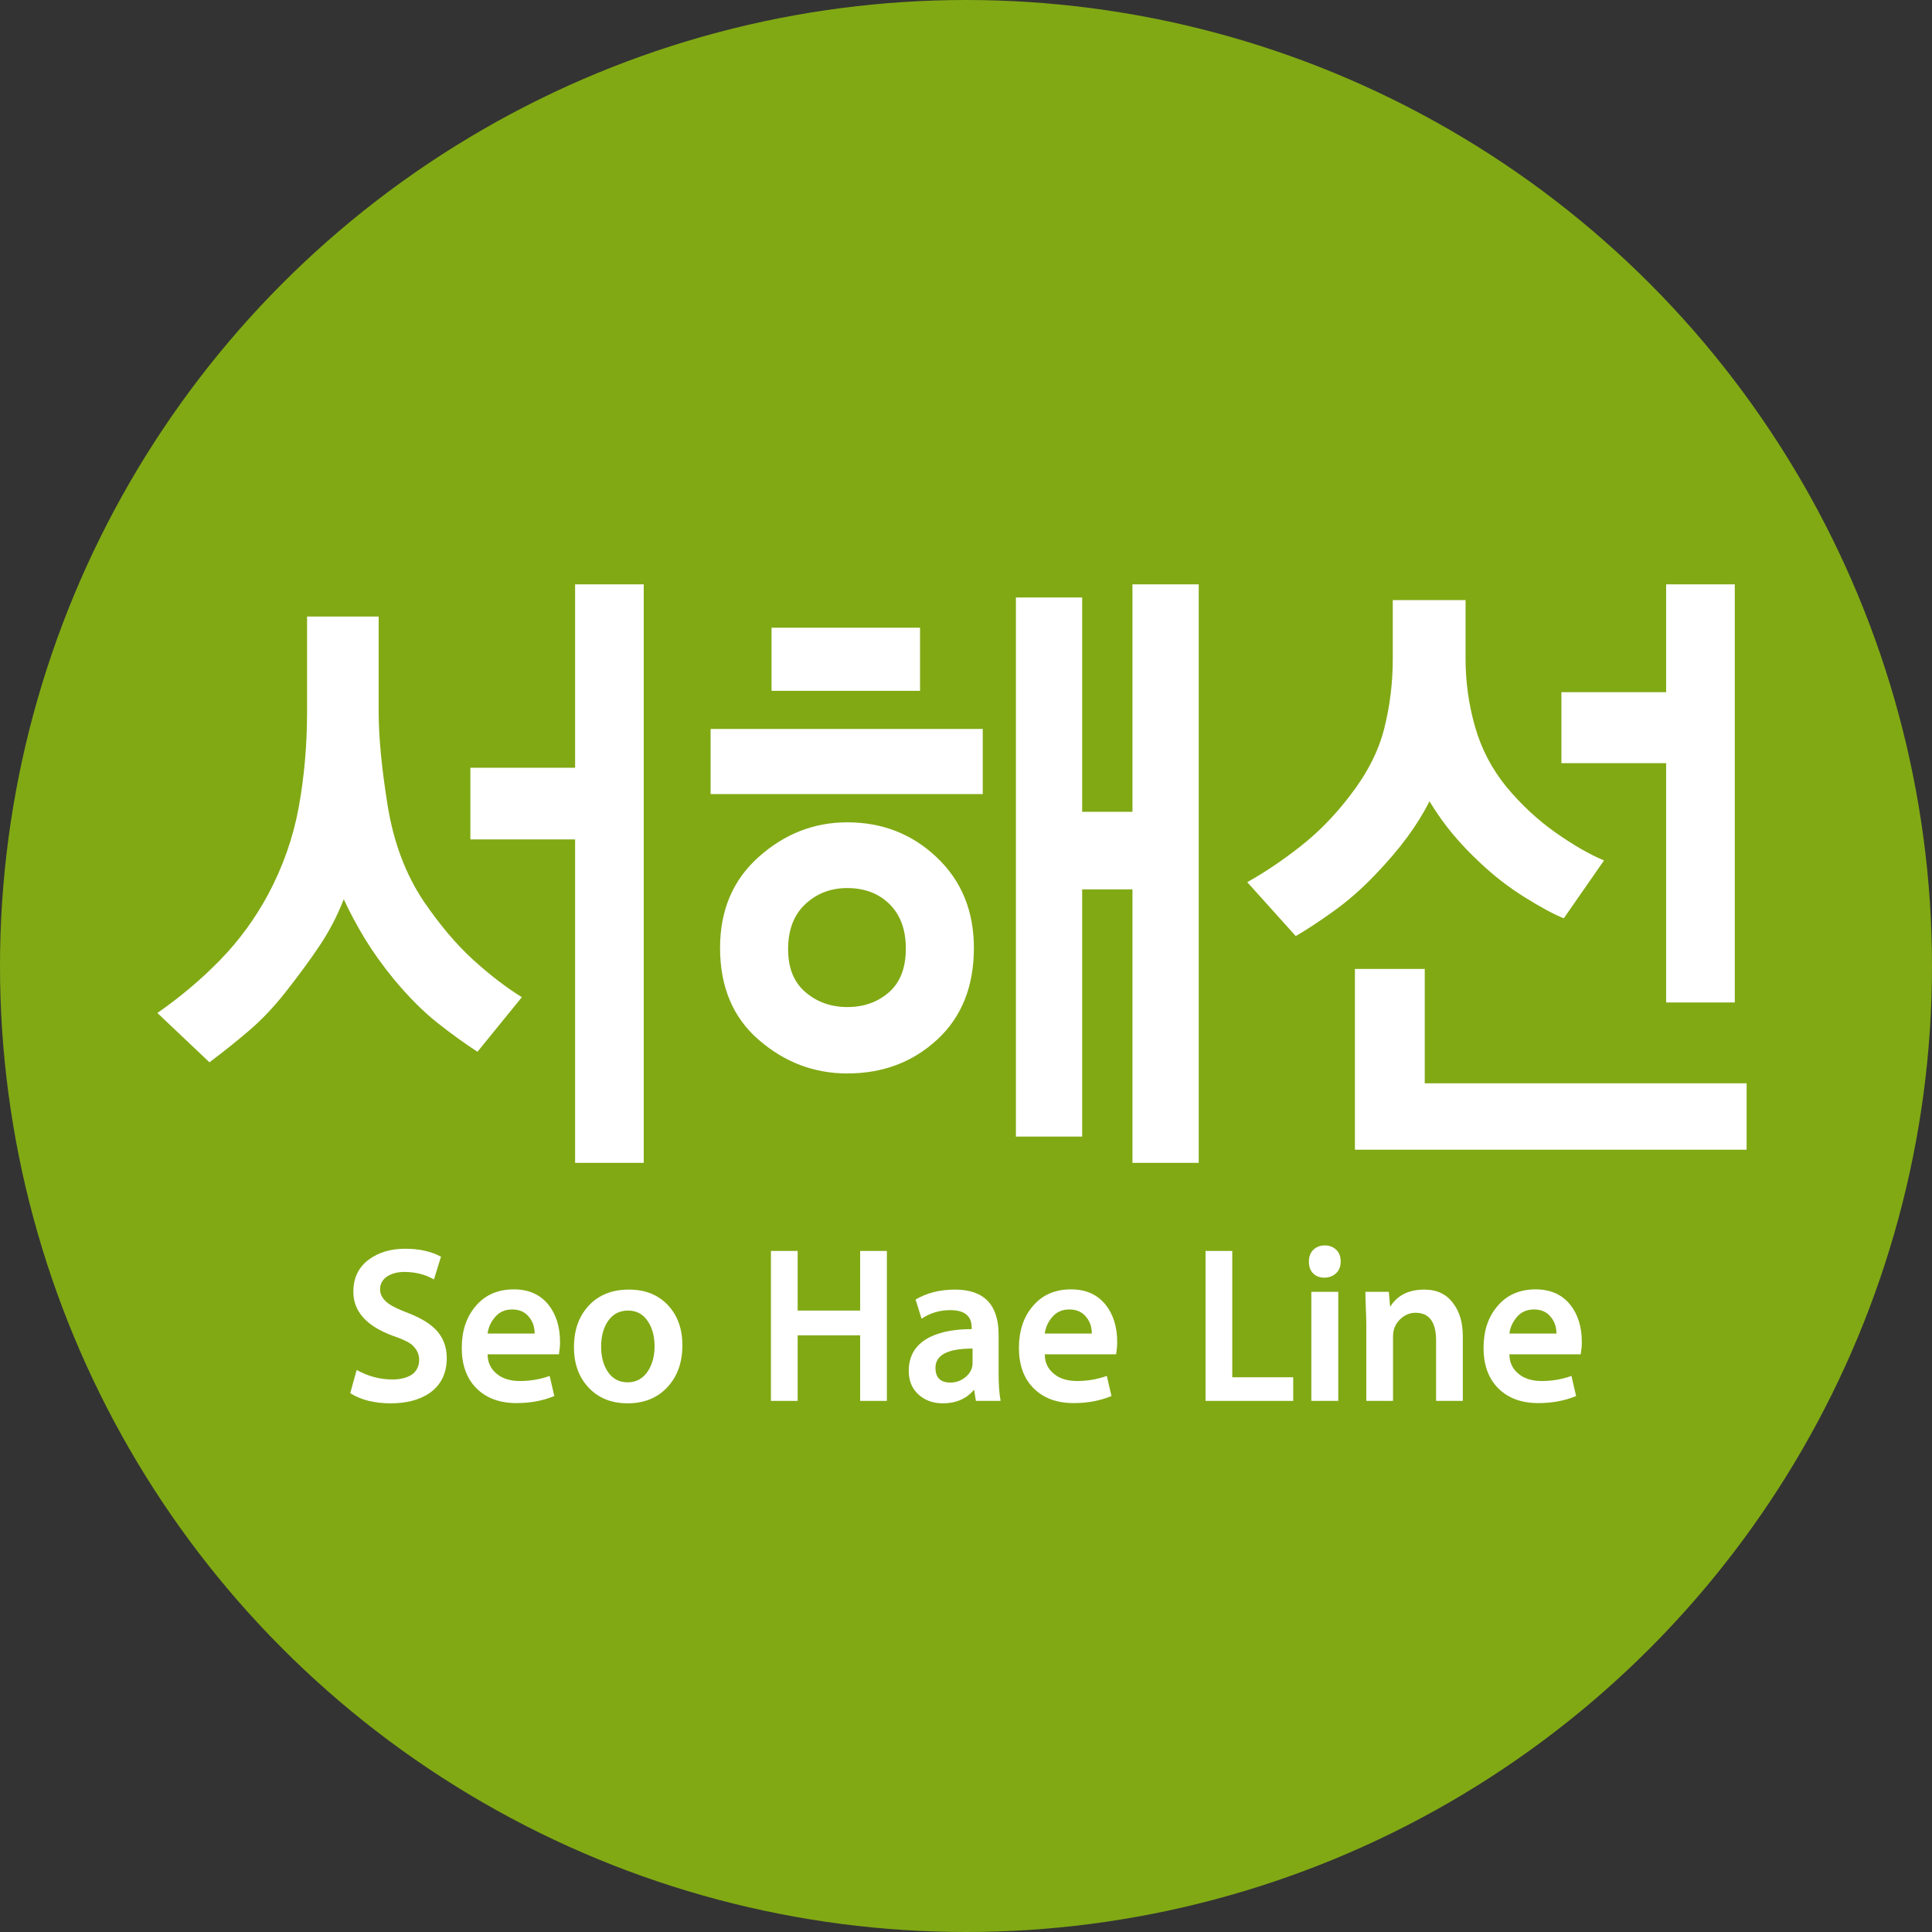 <svg version="1.1" xmlns="http://www.w3.org/2000/svg" width="450" height="450" viewBox="0 0 450 450">
<rect x="0" y="0" width="450" height="450" fill="#333333" stroke="none"/>
<circle fill="#81A914" cx="225" cy="225" r="225"/>
<path fill="#FFF" d="M111.213,244.975c-2.849-1.838-5.926-4.058-9.233-6.661s-6.708-5.996-10.198-10.183 c-2.666-3.266-4.916-6.405-6.753-9.417c-1.839-3.01-3.493-6.099-4.961-9.264c-1.471,3.778-3.308,7.326-5.513,10.642 c-2.205,3.318-4.916,7.02-8.131,11.102c-2.666,3.368-5.422,6.278-8.269,8.728c-2.849,2.45-5.974,4.953-9.372,7.504l-12.127-11.484 c5.42-3.775,10.313-7.91,14.677-12.403c4.362-4.491,8.062-9.544,11.094-15.16c3.491-6.532,5.878-13.346,7.167-20.442 c1.285-7.094,1.929-14.47,1.929-22.126v-22.203h16.675v22.203c0,5.819,0.689,13.042,2.067,21.667 c1.378,8.627,4.18,16.104,8.407,22.433c3.766,5.513,7.58,10.03,11.438,13.552s7.67,6.458,11.438,8.804L111.213,244.975z M133.952,270.853v-75.337h-24.393v-16.69h24.393v-42.722h15.986v134.75H133.952z"/>
<path fill="#FFF" d="M165.511,184.95v-15.16h63.394v15.16H165.511z M218.293,242.142c-5.698,5.259-12.679,7.886-20.948,7.886 c-7.717,0-14.586-2.603-20.603-7.81c-6.018-5.206-9.026-12.35-9.026-21.437c0-8.778,3.008-15.849,9.026-21.208 c6.017-5.359,12.886-8.039,20.603-8.039c8.176,0,15.136,2.732,20.879,8.192c5.741,5.462,8.613,12.479,8.613,21.055 C226.837,229.765,223.988,236.886,218.293,242.142z M179.706,160.91v-14.7h34.591v14.7H179.706z M187.561,210.599 c-2.666,2.502-3.997,5.998-3.997,10.489c0,4.391,1.354,7.732,4.065,10.029c2.709,2.297,5.948,3.445,9.716,3.445 c3.859,0,7.098-1.148,9.716-3.445c2.619-2.297,3.928-5.689,3.928-10.182c0-4.388-1.264-7.833-3.79-10.336 c-2.528-2.5-5.812-3.752-9.854-3.752C193.487,206.847,190.224,208.098,187.561,210.599z M263.771,270.853v-63.7h-11.714v57.575 h-15.435V139.166h15.435v49.919h11.714v-52.981h15.435v134.75H263.771z"/>
<path fill="#FFF" d="M364.235,213.891c-2.298-0.919-5.329-2.55-9.096-4.9c-3.769-2.347-7.259-5.053-10.474-8.116 c-2.298-2.144-4.389-4.338-6.271-6.584c-1.884-2.244-3.699-4.797-5.443-7.656c-1.378,2.756-3.101,5.539-5.168,8.345 c-2.067,2.809-4.571,5.742-7.511,8.805c-3.125,3.269-6.363,6.101-9.716,8.499c-3.355,2.4-6.271,4.314-8.751,5.742l-11.301-12.556 c4.041-2.244,8.176-5.027,12.403-8.345c4.225-3.316,8.083-7.273,11.576-11.867c3.949-5.104,6.591-10.283,7.924-15.542 c1.331-5.257,1.998-10.693,1.998-16.308v-13.628h16.951v13.628c0,5.412,0.734,10.695,2.205,15.849 c1.469,5.156,3.904,9.826,7.304,14.011c3.491,4.187,7.305,7.733,11.438,10.642c4.135,2.91,7.9,5.08,11.301,6.508L364.235,213.891z M315.588,267.791v-42.109h16.262v26.644h74.97v15.466H315.588z M388.077,233.491v-55.737h-24.394v-16.538h24.394v-25.113h15.986 v97.388H388.077z"/>
<path fill="#FFF" d="M81.58,324.494l1.492-5.4c2.675,1.475,5.452,2.212,8.333,2.212c1.749,0,3.206-0.343,4.372-1.029 c1.234-0.822,1.852-2.006,1.852-3.549c0-1.405-0.617-2.623-1.852-3.652c-0.857-0.617-2.247-1.251-4.167-1.903 c-6.207-2.263-9.31-5.691-9.31-10.287c0-3.292,1.251-5.829,3.755-7.612c2.229-1.611,5.006-2.418,8.333-2.418 c3.257,0,6.035,0.617,8.333,1.852l-1.646,5.299c-2.023-1.166-4.321-1.749-6.893-1.749c-1.509,0-2.812,0.326-3.909,0.977 c-1.166,0.755-1.749,1.784-1.749,3.087c0,1.304,0.72,2.452,2.161,3.446c0.856,0.583,2.314,1.269,4.372,2.058 c2.812,1.098,4.903,2.332,6.275,3.703c1.817,1.783,2.726,4.047,2.726,6.79c0,3.601-1.372,6.344-4.115,8.229 c-2.333,1.543-5.316,2.314-8.95,2.314C87.187,326.86,84.049,326.072,81.58,324.494z"/>
<path fill="#FFF" d="M130.188,315.441h-16.614c0,1.887,0.72,3.413,2.161,4.578c1.337,1.098,3.138,1.646,5.401,1.646 c2.366,0,4.663-0.395,6.893-1.184l1.08,4.681c-2.641,1.098-5.573,1.646-8.796,1.646c-3.909,0-7.013-1.14-9.31-3.421 c-2.298-2.28-3.446-5.427-3.446-9.438c0-3.943,1.063-7.167,3.189-9.671c2.194-2.64,5.178-3.96,8.95-3.96 c3.429,0,6.104,1.183,8.024,3.549c1.817,2.264,2.726,5.179,2.726,8.744C130.445,313.435,130.359,314.379,130.188,315.441z M113.574,310.606h10.956c0-1.474-0.411-2.726-1.234-3.755c-0.926-1.234-2.263-1.852-4.012-1.852c-1.646,0-2.966,0.583-3.96,1.749 C114.328,307.915,113.745,309.201,113.574,310.606z"/>
<path fill="#FFF" d="M146.185,326.86c-3.738,0-6.756-1.208-9.053-3.626c-2.298-2.418-3.446-5.563-3.446-9.438 c0-4.013,1.157-7.253,3.472-9.722c2.314-2.469,5.426-3.704,9.336-3.704c3.771,0,6.79,1.201,9.053,3.601 c2.263,2.401,3.395,5.521,3.395,9.362c0,4.012-1.167,7.271-3.498,9.772C153.111,325.609,150.025,326.86,146.185,326.86z M146.185,321.974c2.058,0,3.669-0.927,4.835-2.778c0.959-1.576,1.44-3.446,1.44-5.606c0-2.194-0.463-4.046-1.389-5.555 c-1.098-1.853-2.692-2.778-4.784-2.778c-2.126,0-3.755,0.926-4.886,2.778c-0.926,1.509-1.389,3.395-1.389,5.657 c0,2.161,0.463,4.013,1.389,5.556C142.533,321.066,144.127,321.974,146.185,321.974z"/>
<path fill="#FFF" d="M179.566,291.369h6.224v13.888h14.557v-13.888h6.224v34.926h-6.224v-15.277h-14.557v15.277h-6.224V291.369z "/>
<path fill="#FFF" d="M232.598,310.915v9.053c0,2.572,0.154,4.681,0.463,6.327h-5.76l-0.412-2.623 c-1.749,2.126-4.184,3.188-7.304,3.188c-2.263,0-4.149-0.686-5.658-2.057c-1.509-1.372-2.263-3.206-2.263-5.504 c0-3.669,1.714-6.327,5.144-7.973c2.502-1.166,5.675-1.749,9.515-1.749v-0.36c0-2.709-1.663-4.063-4.989-4.063 c-2.469,0-4.699,0.669-6.687,2.006l-1.389-4.475c2.605-1.543,5.658-2.315,9.156-2.315 C229.203,300.37,232.598,303.885,232.598,310.915z M226.529,317.447v-3.343c-5.762,0-8.642,1.491-8.642,4.475 c0,2.298,1.166,3.446,3.498,3.446c1.337,0,2.529-0.445,3.575-1.337C226.006,319.797,226.529,318.717,226.529,317.447z"/>
<path fill="#FFF" d="M259.963,315.441h-16.615c0,1.887,0.721,3.413,2.161,4.578c1.337,1.098,3.138,1.646,5.401,1.646 c2.365,0,4.662-0.395,6.893-1.184l1.08,4.681c-2.642,1.098-5.573,1.646-8.797,1.646c-3.908,0-7.013-1.14-9.31-3.421 c-2.298-2.28-3.446-5.427-3.446-9.438c0-3.943,1.063-7.167,3.189-9.671c2.193-2.64,5.178-3.96,8.949-3.96 c3.43,0,6.104,1.183,8.025,3.549c1.816,2.264,2.726,5.179,2.726,8.744C260.22,313.435,260.134,314.379,259.963,315.441z M243.348,310.606h10.957c0-1.474-0.412-2.726-1.234-3.755c-0.926-1.234-2.264-1.852-4.013-1.852c-1.646,0-2.966,0.583-3.96,1.749 C244.102,307.915,243.52,309.201,243.348,310.606z"/>
<path fill="#FFF" d="M280.794,326.295v-34.926h6.224v29.422h14.197v5.504H280.794z"/>
<path fill="#FFF" d="M308.467,297.593c-1.063,0-1.929-0.325-2.598-0.978c-0.668-0.65-1.003-1.576-1.003-2.777 c0-1.165,0.351-2.083,1.054-2.752s1.586-1.003,2.65-1.003c1.063,0,1.945,0.334,2.648,1.003c0.702,0.669,1.055,1.587,1.055,2.752 c0,1.166-0.369,2.083-1.106,2.752S309.529,297.593,308.467,297.593z M311.707,326.295h-6.275v-25.41h6.275V326.295z"/>
<path fill="#FFF" d="M318.239,326.295v-17.746c0-0.856-0.034-2.083-0.103-3.678c-0.069-1.595-0.104-2.923-0.104-3.986h5.453 l0.309,3.498c1.646-2.675,4.303-4.013,7.973-4.013c2.948,0,5.195,1.081,6.738,3.241c1.474,1.921,2.211,4.458,2.211,7.612v15.071 h-6.223v-14.042c0-4.321-1.596-6.481-4.784-6.481c-1.132,0-2.152,0.352-3.061,1.055c-0.909,0.703-1.552,1.586-1.929,2.648 c-0.172,0.584-0.258,1.234-0.258,1.955v14.865H318.239z"/>
<path fill="#FFF" d="M368.185,315.441H351.57c0,1.887,0.721,3.413,2.16,4.578c1.338,1.098,3.139,1.646,5.401,1.646 c2.366,0,4.663-0.395,6.893-1.184l1.08,4.681c-2.642,1.098-5.573,1.646-8.796,1.646c-3.909,0-7.014-1.14-9.311-3.421 c-2.297-2.28-3.445-5.427-3.445-9.438c0-3.943,1.063-7.167,3.188-9.671c2.194-2.64,5.178-3.96,8.95-3.96 c3.429,0,6.104,1.183,8.024,3.549c1.817,2.264,2.726,5.179,2.726,8.744C368.441,313.435,368.355,314.379,368.185,315.441z M351.57,310.606h10.956c0-1.474-0.411-2.726-1.234-3.755c-0.926-1.234-2.263-1.852-4.013-1.852c-1.646,0-2.966,0.583-3.96,1.749 C352.324,307.915,351.742,309.201,351.57,310.606z"/>
</svg>
